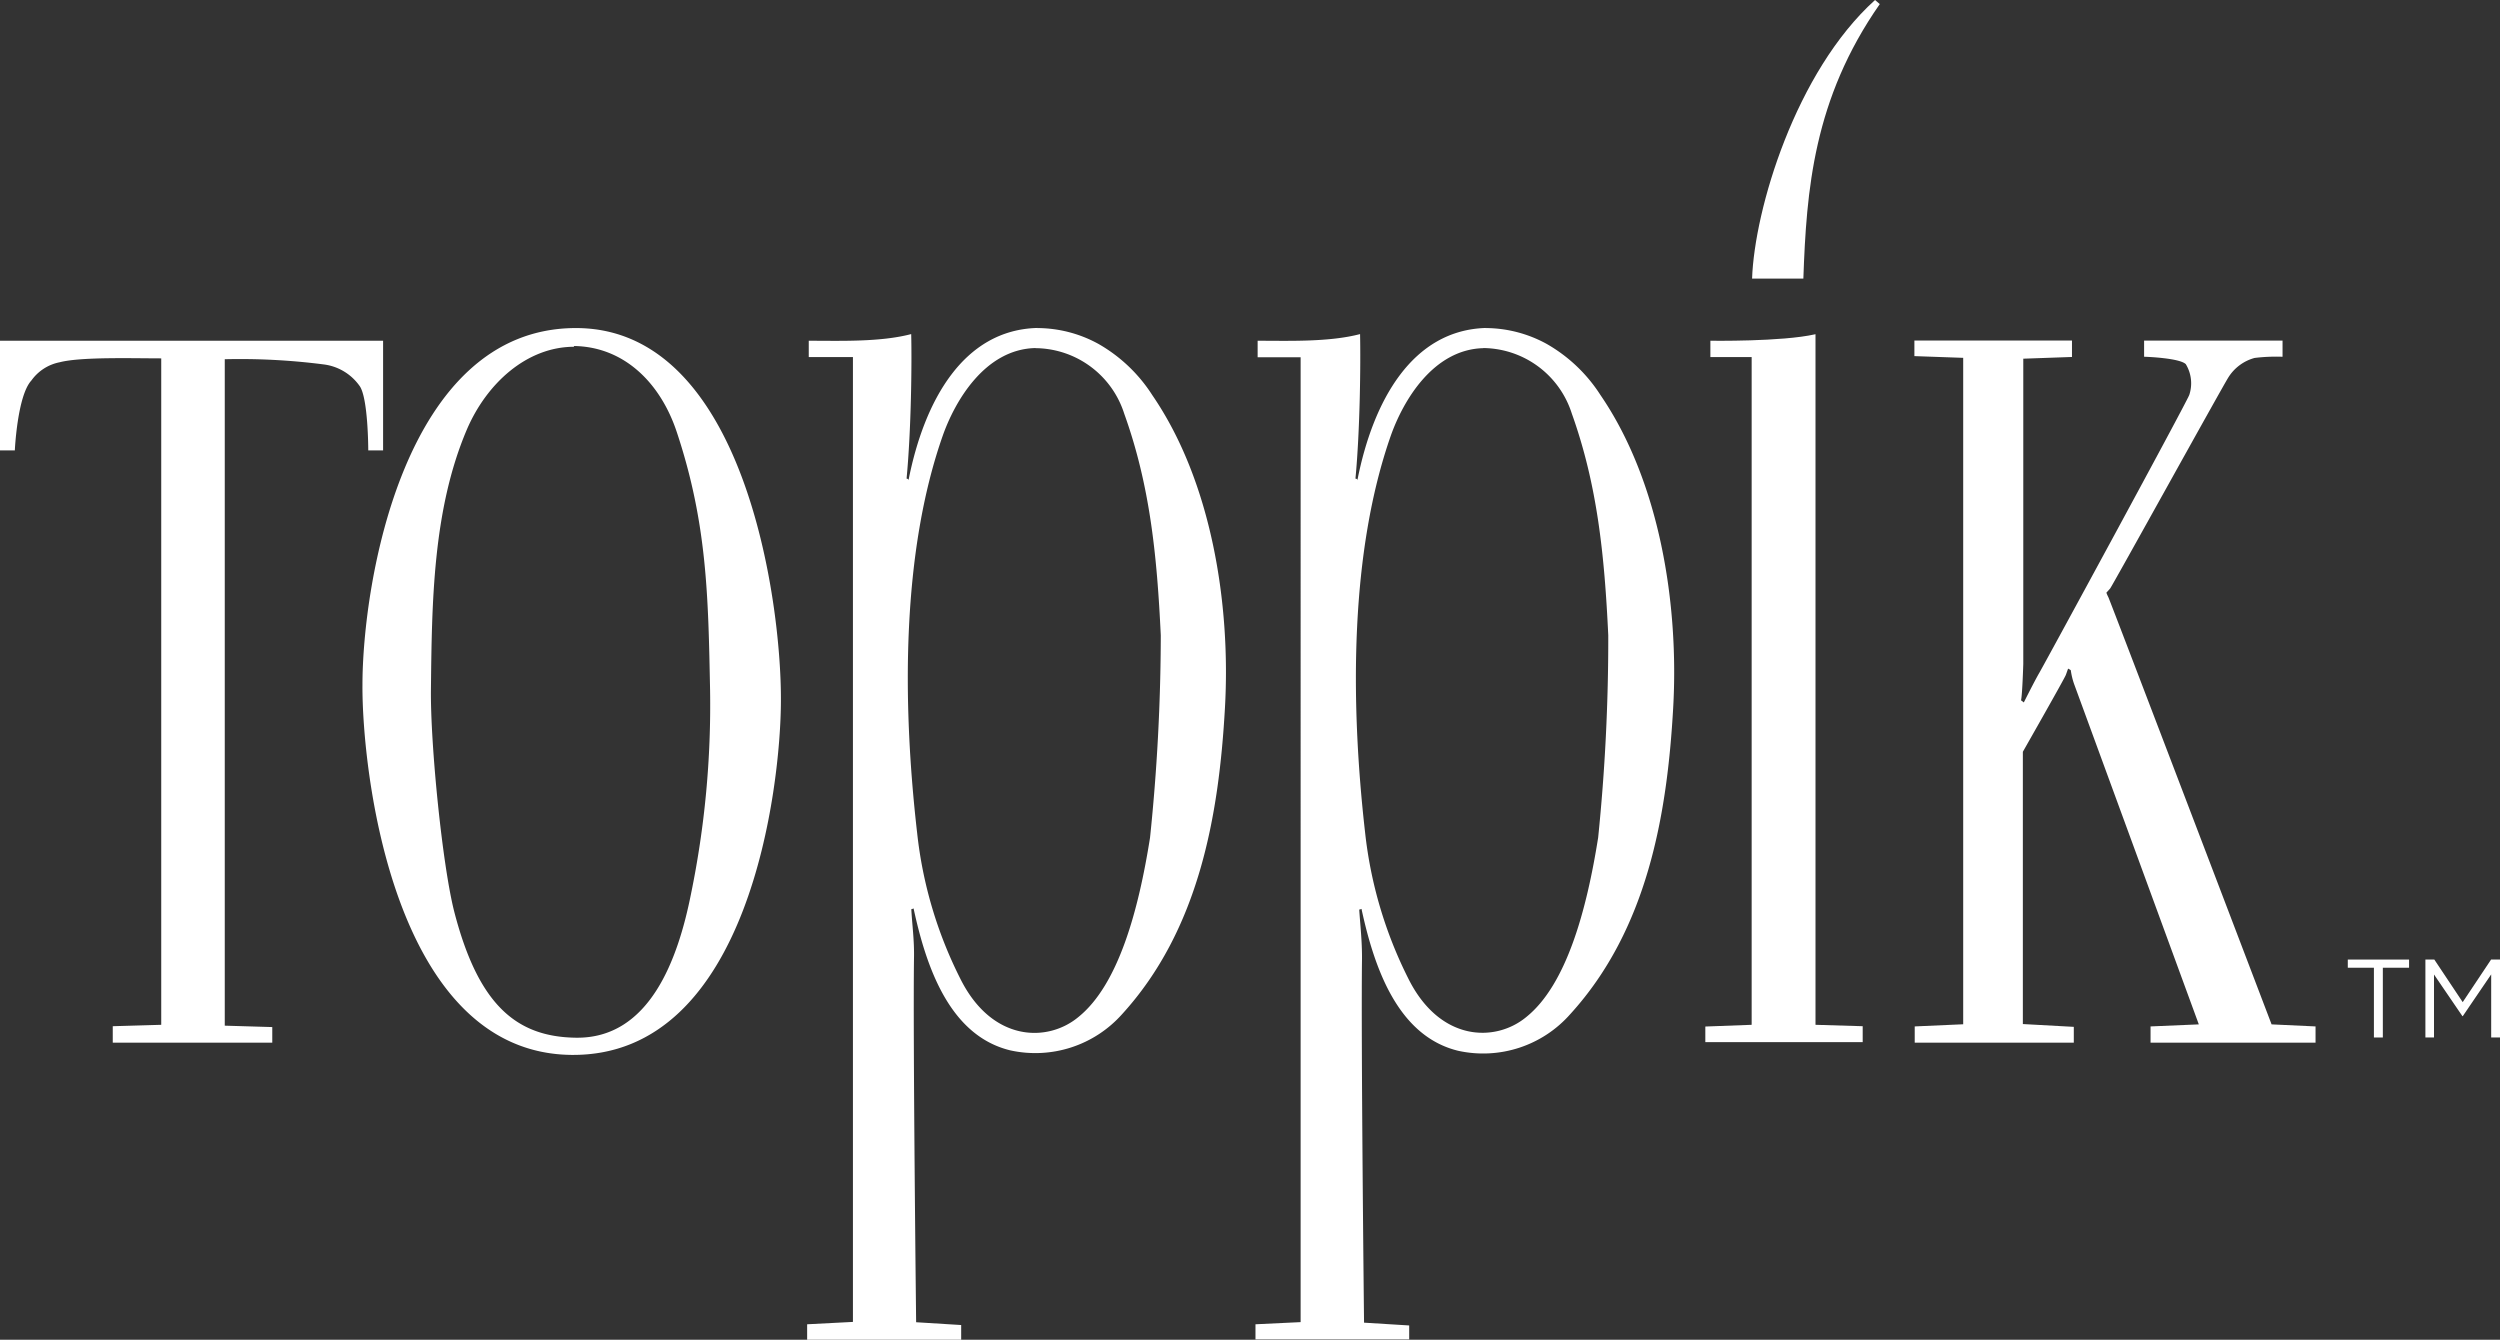 <svg id="c934bd2e-c3b7-4e76-ae65-a1347ed17b18" data-name="Layer 1" xmlns="http://www.w3.org/2000/svg" xmlns:xlink="http://www.w3.org/1999/xlink" viewBox="0 0 232.58 124.64"><rect x="0" y="0" width="232.58" height="124.64" fill="#333333" stroke="none"/><defs><clipPath id="cd1de8c8-17d6-4702-9936-d77d7167e198"><rect width="232.58" height="124.61" style="fill:none"/></clipPath></defs><title>logo-white</title><polygon points="221.68 96.52 220.85 96.52 220.85 90.03 218.42 90.03 218.42 89.27 224.12 89.27 224.12 90.03 221.68 90.03 221.68 96.52" style="fill:#fff"/><polygon points="231.75 89.27 229.11 93.23 226.47 89.27 225.64 89.27 225.64 96.52 226.44 96.52 226.44 90.66 229.08 94.53 229.12 94.53 231.76 90.65 231.76 96.52 232.58 96.52 232.58 89.27 231.75 89.27" style="fill:#fff"/><g style="clip-path:url(#cd1de8c8-17d6-4702-9936-d77d7167e198)"><path d="M163,25.92c.22-6.43,4.05-19.25,11.44-25.92l.44.38c-6.18,8.85-6.82,17.32-7.11,25.54Z" style="fill:#fff"/><path d="M35.64,31.7V41.9H34.26s0-4.9-.81-6a4.82,4.82,0,0,0-3.36-2,60.7,60.7,0,0,0-9.18-.48v62l4.42.13V97H10.49V95.47L15,95.34v-62c-2.64,0-7.47-.15-9.44.36a4.23,4.23,0,0,0-2.64,1.7c-1.31,1.41-1.54,6.5-1.54,6.5H0V31.7H35.64" style="fill:#fff"/><path d="M168.9,31.1V95.34l4.39.13v1.48H158.65V95.5l4.31-.16V33.22h-3.84V31.7s6.66.1,9.74-.6" style="fill:#fff"/><path d="M53.58,30.52c15.66,0,19.11,25.36,19.07,34.62,0,7.95-2.9,33.19-19.51,33S33.67,71.58,33.72,63.73c0-9.39,3.81-33.21,19.86-33.21m-.16,1.74c-4.38,0-8.14,3.37-10,7.73-3.18,7.49-3.24,16.2-3.33,24.13-.06,5.13,1.07,16.43,2.18,20.74C44.5,93.44,48,96.46,53.56,96.54c6.91.11,9.53-7.39,10.72-13.35a87.19,87.19,0,0,0,1.78-19c-.17-8.63-.26-15.47-3.1-24-1.49-4.49-4.83-7.93-9.57-8" style="fill:#fff"/><path d="M96.48,30.52A11.86,11.86,0,0,1,102.2,32a14.44,14.44,0,0,1,5,4.76c5.54,8.08,7.3,19.51,6.76,29.08-.56,10-2.4,20.64-9.56,28.5A10.81,10.81,0,0,1,94,97.72c-5.64-1.36-7.82-7.72-9-13.17,0-.1-.18.1-.22,0,.07,1.44.29,2.89.25,4.63-.1,7.54.2,33.83.2,33.83l4.19.26v1.37H75.09V123.2l4.26-.22V33.22H75.24V31.7c2.85,0,6.66.14,9.53-.62.07,2.68,0,8.93-.43,13.45,0,0,.18,0,.18.15,1.46-7.42,5.12-14,12-14.17m-.21,1.87c-4.72.12-7.49,5-8.6,8.14-3.78,10.76-3.81,24.54-2.39,36.94a39.43,39.43,0,0,0,4,13.55c2.93,5.93,8.12,6,11,3.61,3.73-3,5.6-9.94,6.67-16.69a184.36,184.36,0,0,0,1-18.82c-.35-7.39-1-13.94-3.4-20.62a8.74,8.74,0,0,0-8.26-6.1" style="fill:#fff"/><path d="M138.19,30.52A11.88,11.88,0,0,1,143.9,32a14.44,14.44,0,0,1,5,4.76c5.53,8.08,7.3,19.51,6.76,29.08-.56,10-2.41,20.64-9.57,28.5a10.8,10.8,0,0,1-10.42,3.42c-5.63-1.36-7.82-7.72-9-13.17,0-.1-.18.1-.22,0,.09,1.44.27,2.89.26,4.63-.1,7.54.19,33.83.19,33.83l4.2.26v1.37H116.8V123.2l4.2-.2V33.24h-4V31.7c2.85,0,6.65.14,9.53-.62.06,2.68,0,8.93-.43,13.45,0,0,.19,0,.18.15,1.46-7.42,5.12-14,12-14.17M138,32.39c-4.73.12-7.5,5-8.61,8.14-3.77,10.76-3.8,24.54-2.39,36.94A39.71,39.71,0,0,0,131,91c2.93,5.93,8.12,6,11,3.61,3.73-3,5.61-9.94,6.68-16.69a181.57,181.57,0,0,0,.94-18.82c-.35-7.39-1-13.94-3.39-20.62a8.73,8.73,0,0,0-8.25-6.1" style="fill:#fff"/><path d="M178.13,97V95.49l4.51-.2v-62l-4.54-.16V31.68h14.66v1.53l-4.53.16v28.4s-.09,2.92-.21,3.38l.26.2s1-2,1.45-2.77,13.51-24.79,13.94-25.83a3.43,3.43,0,0,0-.32-2.87c-.57-.57-3.66-.69-3.88-.69v-1.5h12.88v1.5a16.61,16.61,0,0,0-2.6.11,4.17,4.17,0,0,0-2.44,1.81c-.63,1-10.82,19.44-11,19.64l-.35.39a3.51,3.51,0,0,0,.18.41c.14.25,15.19,39.75,15.19,39.75l4.09.19V97H200.07V95.49l4.49-.19L193,63.75a6.35,6.35,0,0,1-.35-1.4l-.25-.15-.21.59c-.14.37-4,7.15-4,7.15V95.27l4.74.26V97Z" style="fill:#fff"/></g></svg>